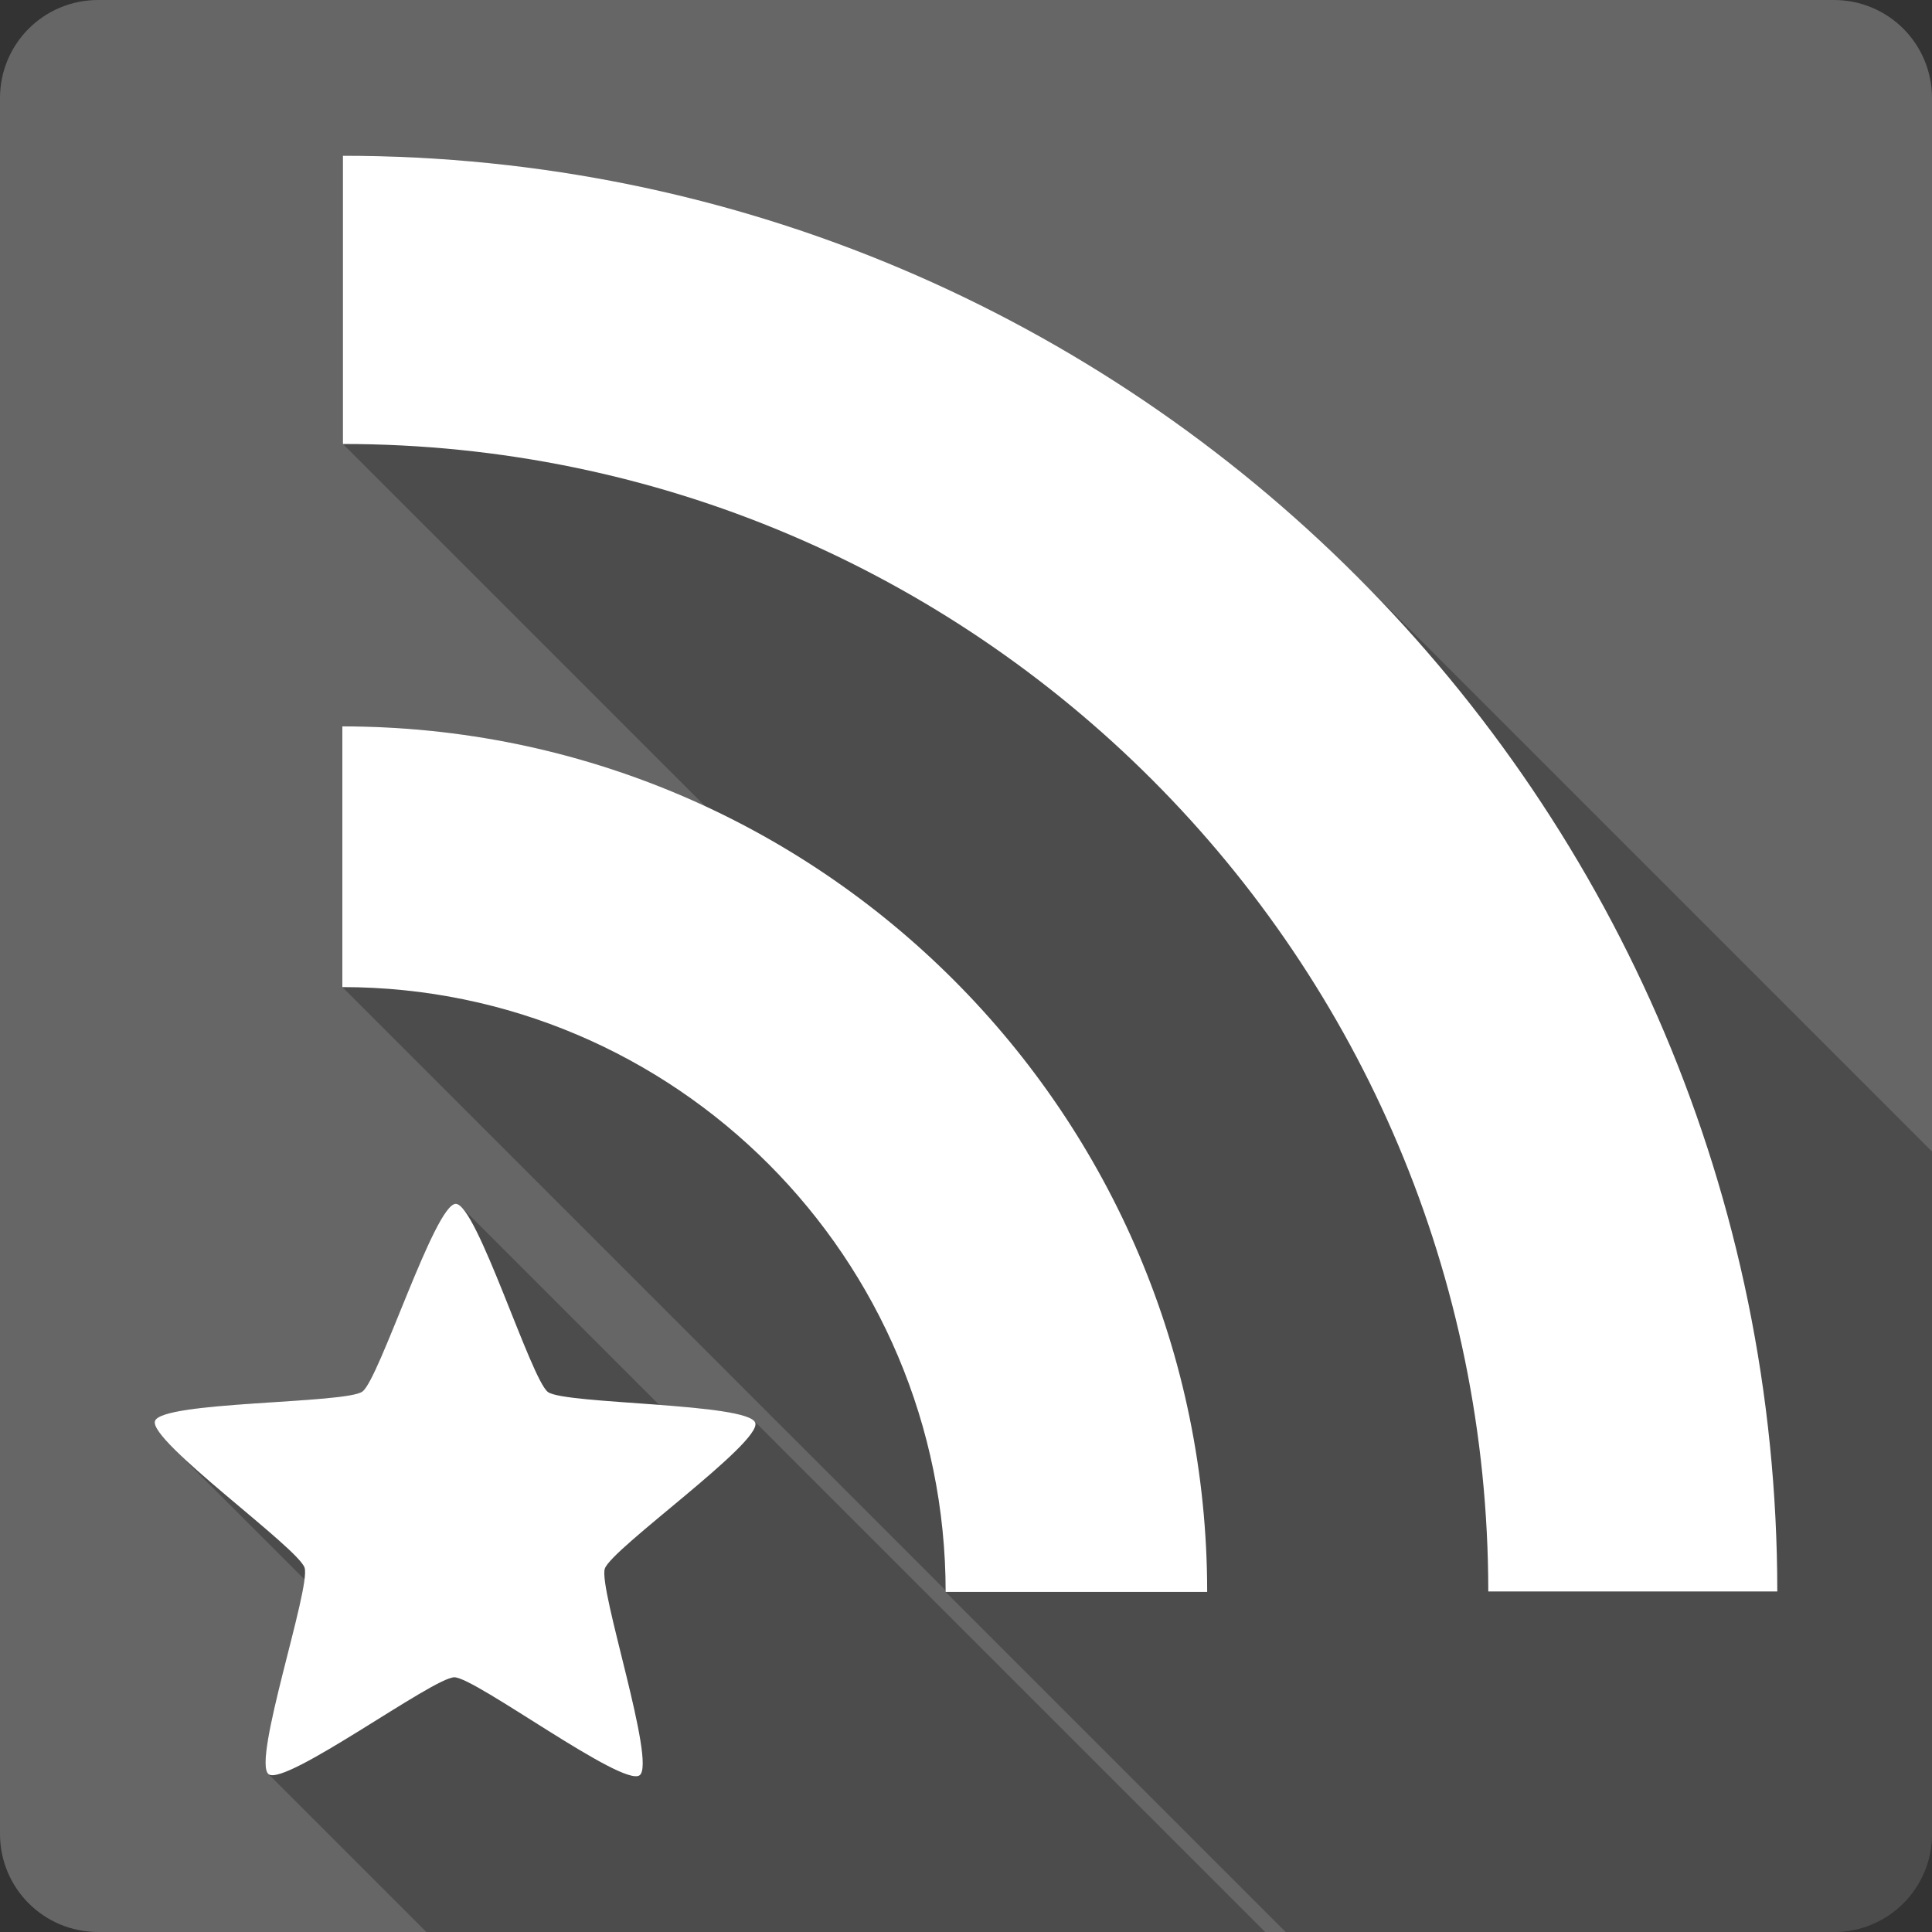 <?xml version="1.0" encoding="UTF-8" standalone="no"?>
<svg
   xmlns:dc="http://purl.org/dc/elements/1.1/"
   xmlns:cc="http://creativecommons.org/ns#"
   xmlns:rdf="http://www.w3.org/1999/02/22-rdf-syntax-ns#"
   xmlns:svg="http://www.w3.org/2000/svg"
   xmlns="http://www.w3.org/2000/svg"
   xmlns:sodipodi="http://sodipodi.sourceforge.net/DTD/sodipodi-0.dtd"
   xmlns:inkscape="http://www.inkscape.org/namespaces/inkscape"
   viewBox="0 0 512 512"
   id="svg2"
   version="1.1"
   inkscape:version="0.91+devel r13804 custom"
   sodipodi:docname="quiterss.svg">
  <rect x="0" y="0" width="512" height="512" fill="#333333" stroke="none"/>
  <sodipodi:namedview
     pagecolor="#ffffff"
     bordercolor="#666666"
     borderopacity="1"
     objecttolerance="10"
     gridtolerance="10"
     guidetolerance="10"
     inkscape:pageopacity="0"
     inkscape:pageshadow="2"
     inkscape:window-width="1366"
     inkscape:window-height="709"
     id="namedview75"
     showgrid="false"
     inkscape:zoom="0.32593203"
     inkscape:cx="-11.678728"
     inkscape:cy="95.710196"
     inkscape:window-x="-2"
     inkscape:window-y="-3"
     inkscape:window-maximized="1"
     inkscape:current-layer="svg2"
     showguides="true" />
  <defs
     id="defs4" />
  <path
     inkscape:connector-curvature="0"
     d="M 26,0 C 11.603,0 0,11.603 0,26 l 0,460 c 0,14.397 11.603,26 26,26 l 460,0 c 14.397,0 26,-11.603 26,-26 L 512,26 C 512,11.603 500.397,0 486,0 L 26,0"
     style="fill:#666666"
     id="path271328" />
  <path
     d="M 90.869 41.279 L 90.881 41.291 L 90.881 117.66 L 186.879 213.66 C 157.62 200.088 125.044 192.5 90.721 192.5 L 90.721 261.59 L 250.59 421.461 C 250.59 421.597 250.596 421.733 250.596 421.869 L 250.607 421.881 L 250.59 421.881 L 340.709 512 L 486 512 C 500.397 512 512 500.397 512 486 L 512 305.16 L 359.5 152.66 C 290.689 83.849 195.686 41.282 90.881 41.279 L 90.869 41.279 z M 120.779 319.029 C 115.226 319.013 100.532 365.529 96.029 368.779 C 91.526 372.031 42.805 371.316 41.062 376.592 L 41.061 376.59 C 40.636 377.883 42.699 380.559 46.08 383.941 L 46.377 384.238 C 46.282 384.144 46.173 384.042 46.08 383.949 L 80.695 418.564 C 79.246 430.193 67.452 466.469 71.064 470.082 C 71.069 470.086 71.072 470.09 71.076 470.094 L 112.982 512 L 335.287 512 L 199.811 376.523 C 199.821 376.534 199.827 376.546 199.838 376.557 L 199.811 376.529 C 197.598 374.316 186.402 373.212 174.715 372.324 L 122.248 319.857 L 122.23 319.84 C 121.7 319.317 121.214 319.033 120.781 319.031 L 120.779 319.031 L 120.779 319.029 z "
     id="path271378"
     style="opacity:0.25" />
  <path
     inkscape:connector-curvature="0"
     d="m 90.88,41.28 0,76.38 c 167.51,0 303.53,136.25 303.53,304.09 l 76.59,0 C 471,211.66 300.57,41.28 90.88,41.28 m -0.156,151.22 0,69.09 c 88.22,0 159.88,71.826 159.88,160.28 l 69.31,0 c 0,-126.7 -102.82,-229.37 -229.19,-229.37 m 30.06,126.53 c -5.553,-0.016 -20.247,46.5 -24.75,49.75 -4.504,3.252 -53.24,2.535 -54.969,7.813 -1.733,5.276 37.955,33.587 39.656,38.875 1.701,5.288 -14.02,51.44 -9.531,54.719 4.484,3.276 43.664,-25.703 49.22,-25.688 5.554,0.016 44.591,29.22 49.09,25.969 4.504,-3.253 -10.95,-49.47 -9.219,-54.75 1.729,-5.28 41.577,-33.368 39.875,-38.656 -1.701,-5.288 -50.45,-4.879 -54.938,-8.156 -4.483,-3.277 -18.883,-49.859 -24.438,-49.875"
     style="fill:#ffffff"
     id="path271434" />
</svg>

